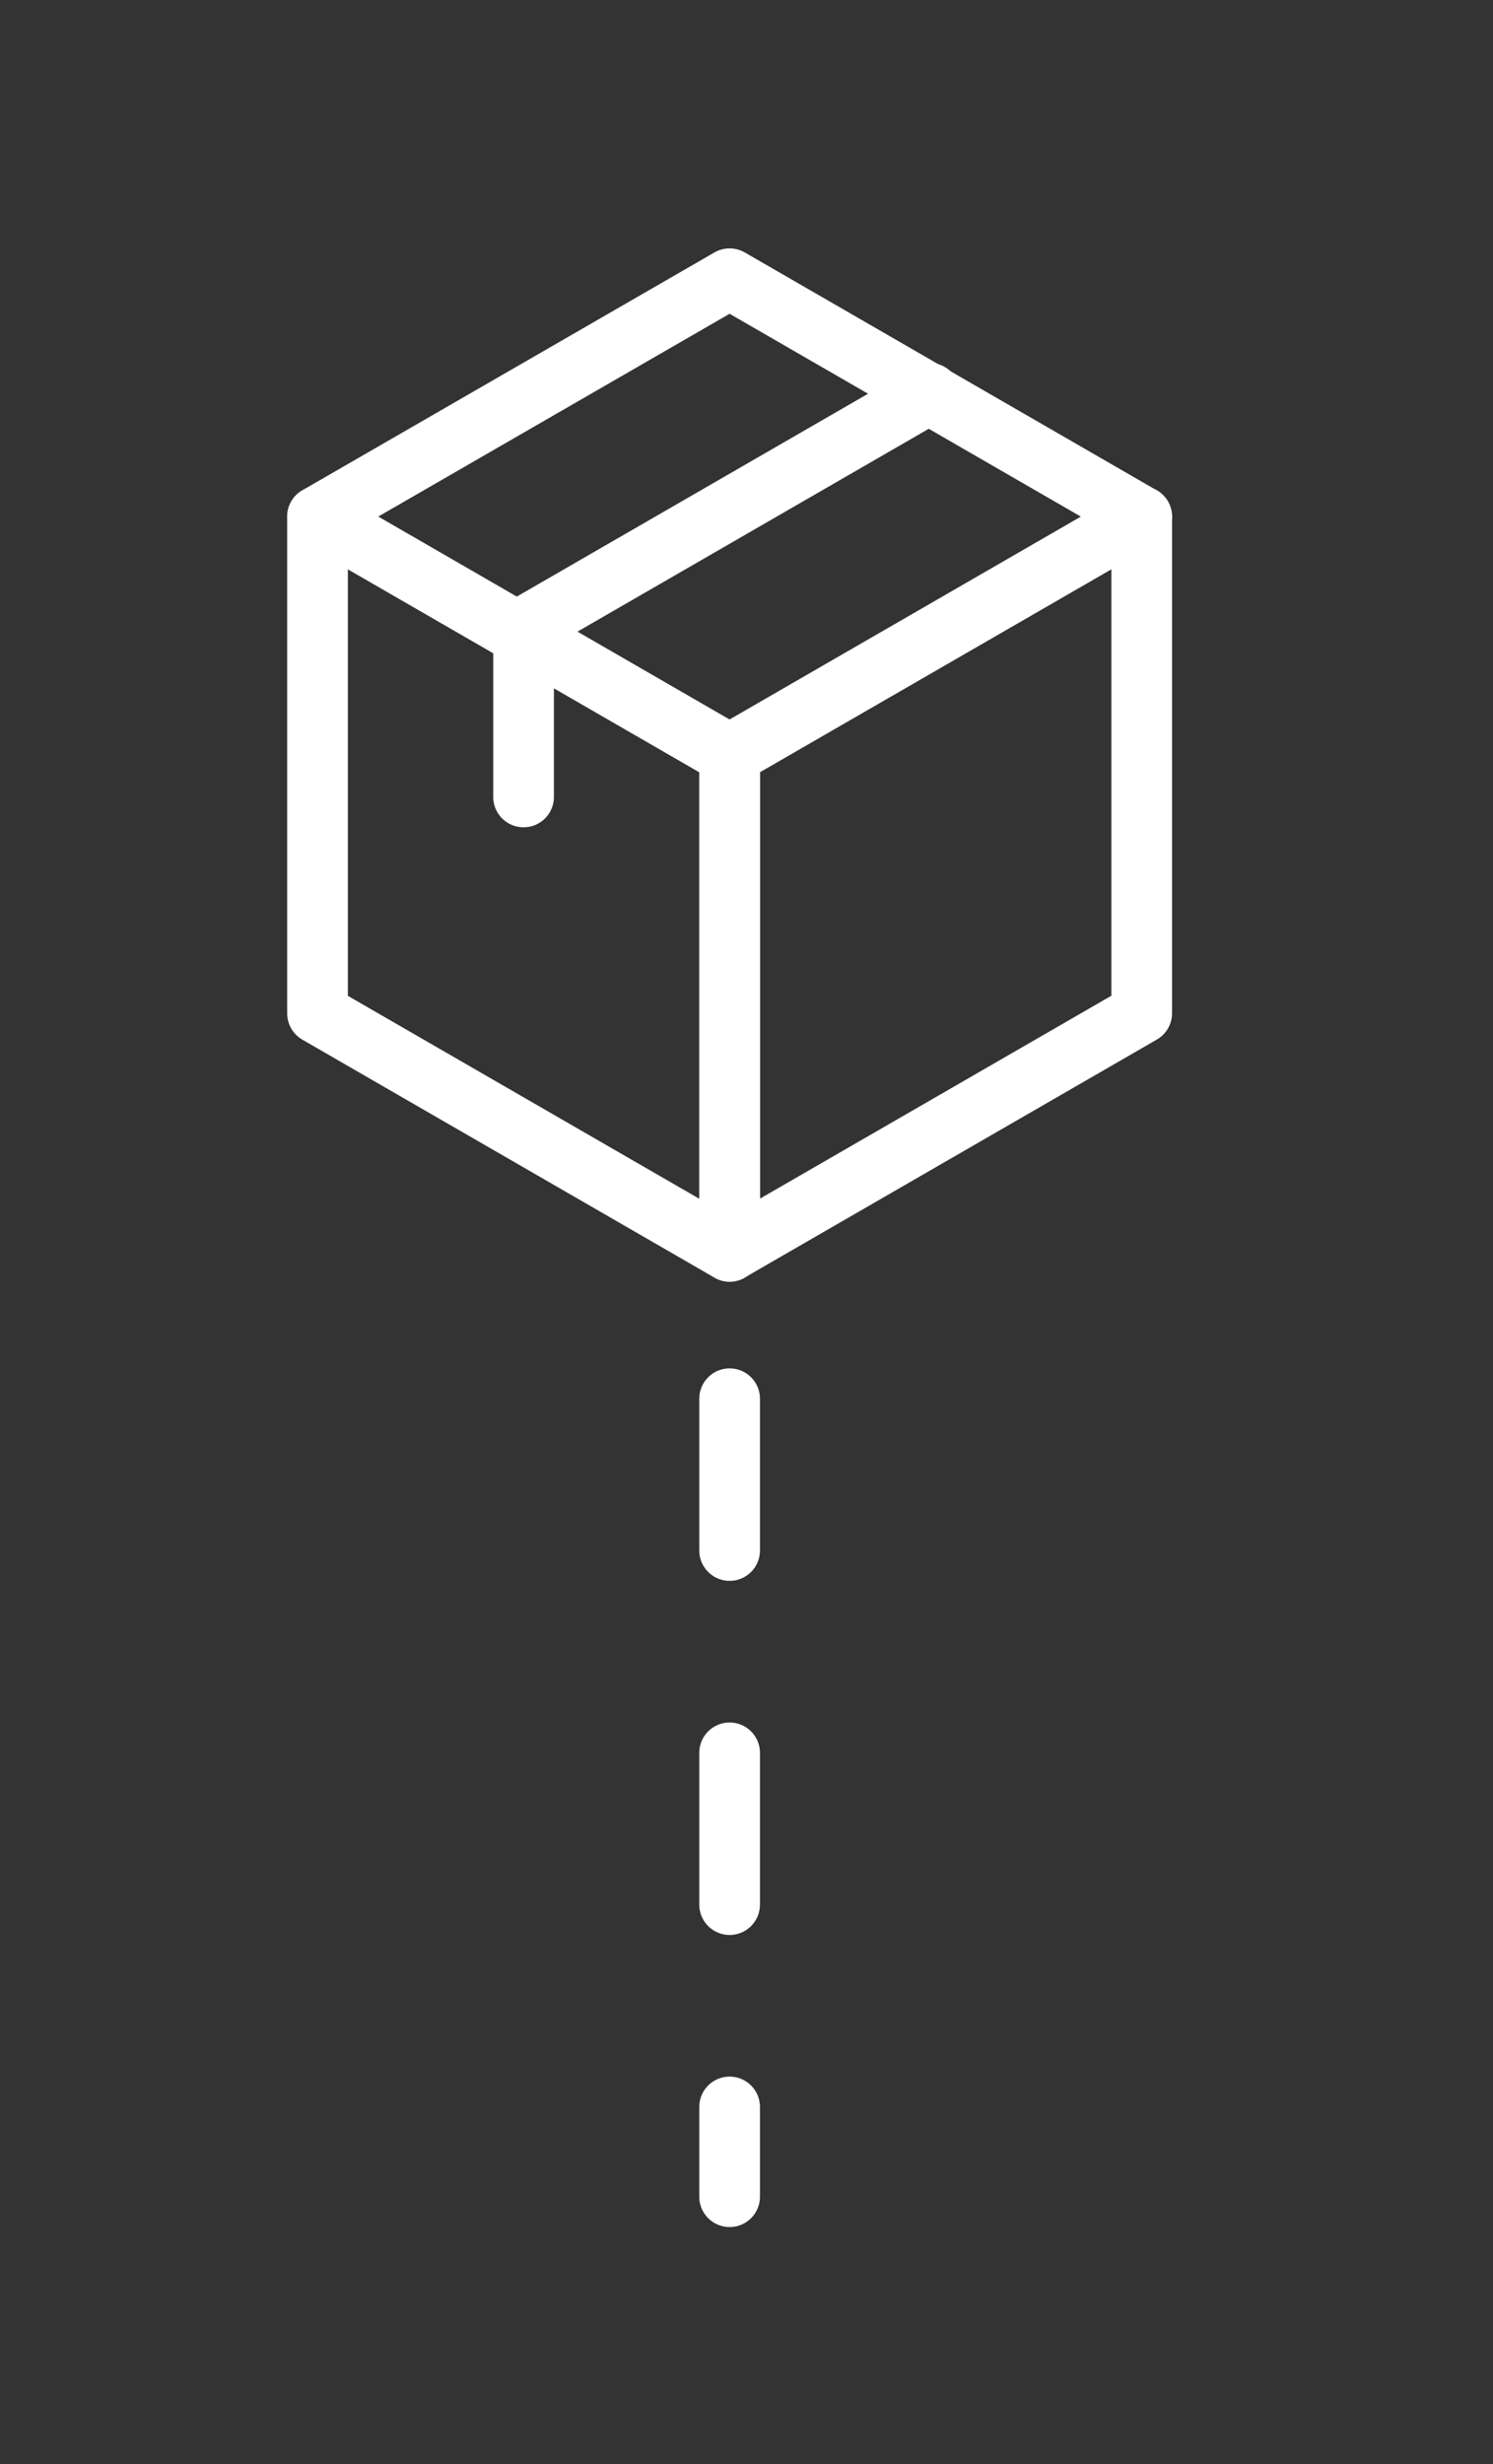 <?xml version="1.0" encoding="UTF-8"?><svg xmlns="http://www.w3.org/2000/svg" viewBox="0 0 147.6 243.55"><rect x="0" y="0" width="147.6" height="243.55" fill="#333333" stroke="none"/><defs><style>.i{stroke-dasharray:0 0 15 20;}.i,.j{fill:none;stroke:#fff;stroke-linecap:round;stroke-linejoin:round;stroke-width:6px;}</style></defs><g id="a"/><g id="b"><g><path class="j" d="M72.13,74.59h0ZM31.39,51.07h0Zm0,0l40.74,23.52,40.74-23.52-40.74-23.52L31.39,51.06Z"/><line class="j" x1="91.9" y1="38.87" x2="51.16" y2="62.39"/><path class="j" d="M72.13,123.68h0Zm-40.74-23.52h0Zm0,0l40.74,23.52v-49.09L31.39,51.06v49.09Z"/><path class="j" d="M72.13,123.68h0ZM112.87,51.06l-40.74,23.52v49.09l40.74-23.52V51.06Z"/><line class="j" x1="51.76" y1="62.36" x2="51.76" y2="78.77"/></g><line class="i" x1="72.13" y1="138.25" x2="72.13" y2="217.12"/></g><g id="c"/><g id="d"/><g id="e"/><g id="f"/><g id="g"/><g id="h"/></svg>